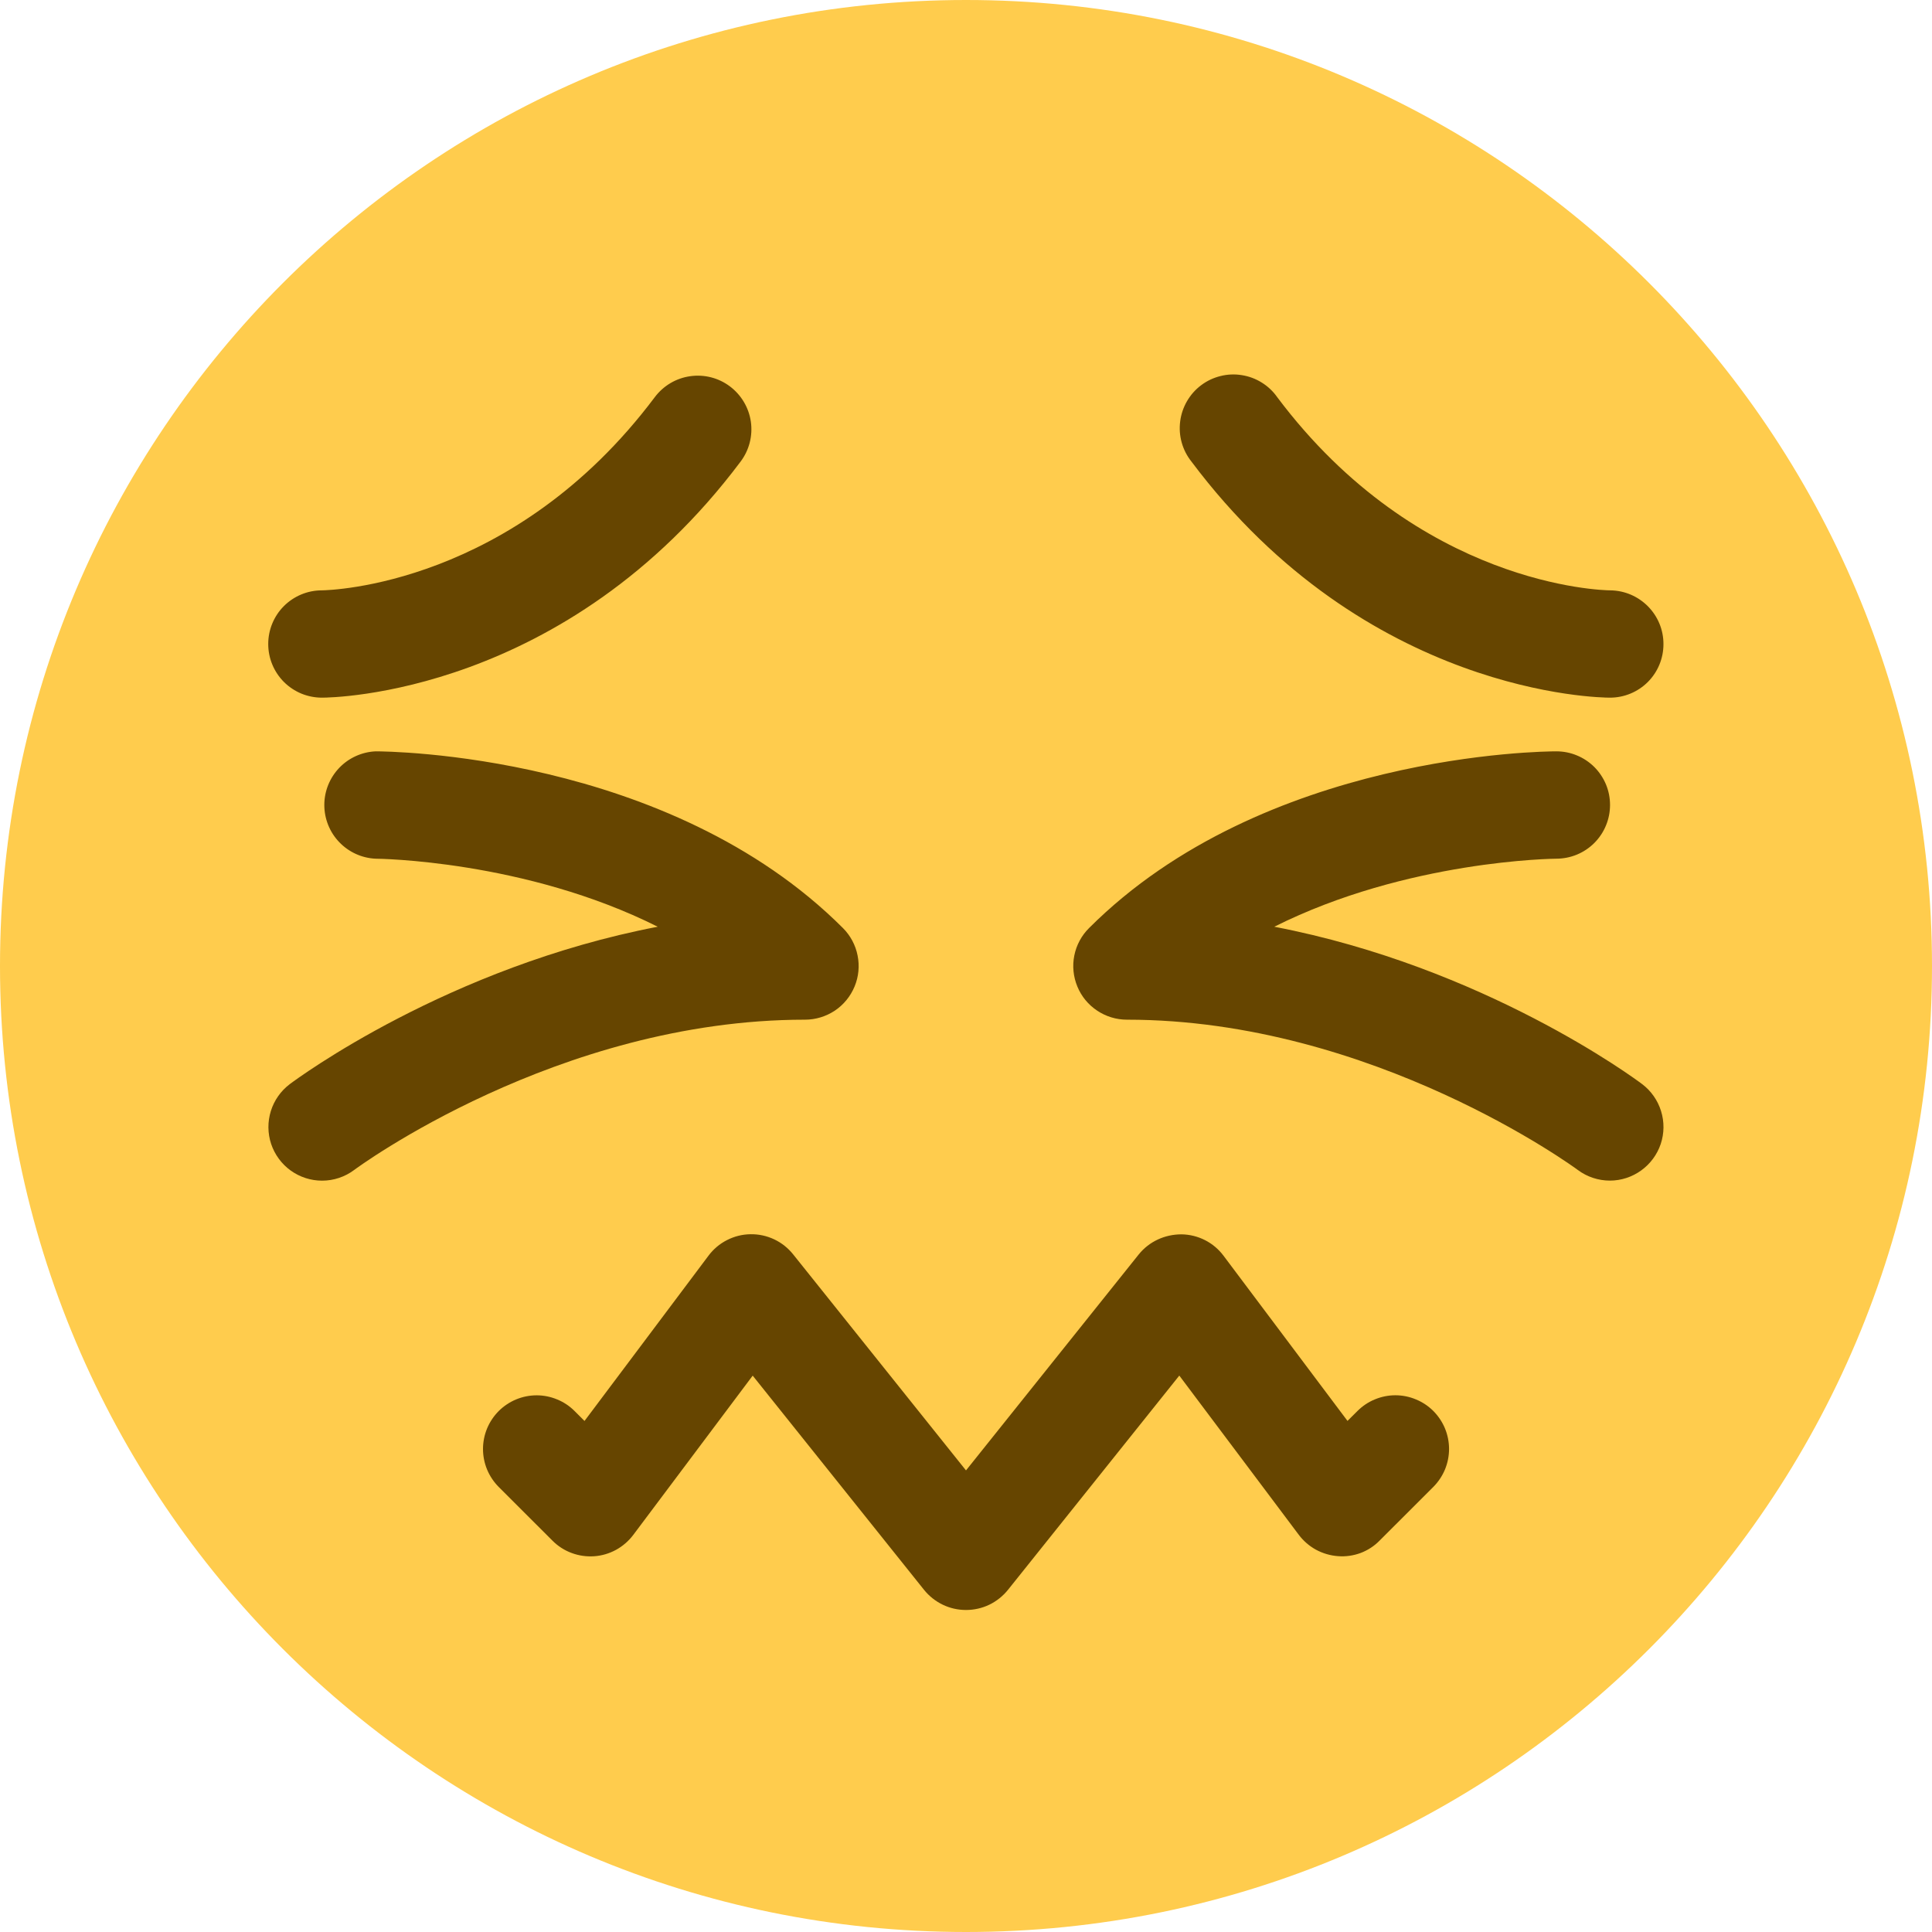 <svg width="37" height="37" viewBox="0 0 37 37" fill="none" xmlns="http://www.w3.org/2000/svg">
<g clip-path="url(#clip0_2_52)">
<path d="M37 18.5C37 28.717 28.717 37 18.5 37C8.284 37 0 28.717 0 18.5C0 8.284 8.284 0 18.5 0C28.717 0 37 8.284 37 18.5Z" fill="#FFCC4D"/>
<path d="M6.167 13.361C6.032 13.361 5.898 13.335 5.773 13.284C5.648 13.232 5.535 13.157 5.439 13.062C5.246 12.869 5.137 12.608 5.137 12.335C5.136 12.063 5.244 11.801 5.436 11.608C5.629 11.415 5.89 11.306 6.163 11.306C6.323 11.303 9.831 11.217 12.54 7.606C12.704 7.388 12.947 7.243 13.217 7.205C13.487 7.166 13.761 7.236 13.979 7.4C14.197 7.564 14.341 7.807 14.38 8.077C14.418 8.347 14.348 8.621 14.184 8.839C10.831 13.31 6.356 13.361 6.167 13.361ZM30.833 13.361C30.644 13.361 26.17 13.31 22.817 8.839C22.731 8.731 22.668 8.608 22.631 8.475C22.594 8.343 22.584 8.205 22.602 8.068C22.619 7.932 22.664 7.801 22.733 7.682C22.802 7.563 22.894 7.459 23.004 7.377C23.114 7.294 23.239 7.235 23.373 7.202C23.506 7.168 23.645 7.162 23.78 7.184C23.916 7.205 24.046 7.253 24.163 7.326C24.28 7.398 24.381 7.493 24.46 7.606C27.174 11.224 30.689 11.305 30.838 11.306C31.404 11.312 31.86 11.774 31.857 12.338C31.857 12.61 31.749 12.87 31.557 13.062C31.365 13.253 31.105 13.361 30.833 13.361ZM6.168 22.611C5.952 22.611 5.742 22.543 5.567 22.417C5.392 22.291 5.262 22.113 5.193 21.909C5.125 21.705 5.123 21.484 5.187 21.278C5.251 21.072 5.378 20.892 5.55 20.762C5.697 20.652 8.583 18.518 12.596 17.748C10.053 16.472 7.229 16.445 7.193 16.445C6.929 16.433 6.679 16.319 6.496 16.127C6.313 15.936 6.211 15.681 6.211 15.416C6.211 15.151 6.314 14.897 6.497 14.705C6.68 14.514 6.93 14.401 7.194 14.389C7.422 14.389 12.798 14.428 16.143 17.773C16.287 17.917 16.385 18.1 16.424 18.3C16.464 18.499 16.444 18.706 16.366 18.893C16.288 19.081 16.157 19.242 15.988 19.355C15.819 19.467 15.62 19.528 15.417 19.528C10.675 19.528 6.821 22.377 6.783 22.406C6.606 22.539 6.39 22.611 6.168 22.611ZM30.832 22.61C30.611 22.61 30.395 22.539 30.218 22.407C30.179 22.377 26.301 19.528 21.583 19.528C21.38 19.528 21.181 19.468 21.012 19.355C20.842 19.242 20.71 19.082 20.633 18.894C20.555 18.706 20.534 18.499 20.574 18.3C20.614 18.1 20.712 17.917 20.857 17.773C24.203 14.428 29.578 14.389 29.806 14.389C29.941 14.389 30.074 14.415 30.199 14.467C30.324 14.518 30.437 14.594 30.533 14.689C30.628 14.784 30.704 14.898 30.756 15.022C30.808 15.147 30.834 15.281 30.834 15.416C30.834 15.551 30.808 15.684 30.756 15.809C30.705 15.934 30.629 16.047 30.534 16.143C30.439 16.238 30.326 16.314 30.201 16.366C30.076 16.418 29.943 16.444 29.808 16.445C29.771 16.445 26.947 16.472 24.404 17.748C28.417 18.518 31.303 20.651 31.449 20.762C31.621 20.892 31.747 21.072 31.811 21.278C31.875 21.483 31.873 21.703 31.805 21.908C31.736 22.112 31.606 22.289 31.431 22.415C31.257 22.541 31.047 22.61 30.832 22.61ZM18.5 30.833C18.346 30.833 18.194 30.799 18.055 30.732C17.916 30.665 17.794 30.568 17.697 30.448L14.415 26.345L12.128 29.395C12.04 29.512 11.927 29.61 11.798 29.681C11.668 29.752 11.525 29.794 11.379 29.804C11.232 29.814 11.084 29.793 10.946 29.741C10.808 29.69 10.683 29.609 10.579 29.504L9.551 28.477C9.456 28.381 9.38 28.268 9.328 28.143C9.277 28.019 9.25 27.885 9.25 27.75C9.25 27.615 9.277 27.481 9.328 27.357C9.38 27.232 9.456 27.119 9.551 27.023C9.744 26.831 10.005 26.722 10.278 26.722C10.413 26.722 10.546 26.749 10.671 26.801C10.796 26.852 10.909 26.928 11.004 27.023L11.194 27.213L13.567 24.05C13.66 23.924 13.782 23.821 13.921 23.75C14.061 23.678 14.215 23.639 14.372 23.637C14.529 23.634 14.685 23.668 14.827 23.735C14.969 23.802 15.093 23.901 15.191 24.024L18.5 28.16L21.808 24.024C22.007 23.777 22.306 23.639 22.628 23.639C22.946 23.644 23.243 23.795 23.433 24.05L25.806 27.212L25.997 27.022C26.092 26.927 26.205 26.851 26.33 26.8C26.455 26.748 26.588 26.721 26.723 26.721C26.858 26.721 26.992 26.748 27.116 26.8C27.241 26.851 27.355 26.927 27.45 27.022C27.545 27.118 27.621 27.231 27.673 27.356C27.724 27.48 27.751 27.614 27.751 27.749C27.751 27.884 27.724 28.018 27.673 28.142C27.621 28.267 27.545 28.38 27.45 28.476L26.422 29.503C26.319 29.609 26.194 29.69 26.056 29.742C25.917 29.793 25.77 29.814 25.622 29.802C25.476 29.791 25.333 29.749 25.203 29.679C25.074 29.608 24.962 29.511 24.873 29.393L22.585 26.344L19.304 30.447C19.207 30.567 19.085 30.665 18.946 30.732C18.807 30.799 18.654 30.833 18.5 30.833Z" fill="#664500"/>
</g>
<defs>
<clipPath id="clip0_2_52">
<rect width="37" height="37" fill="white"/>
</clipPath>
</defs>
</svg>

